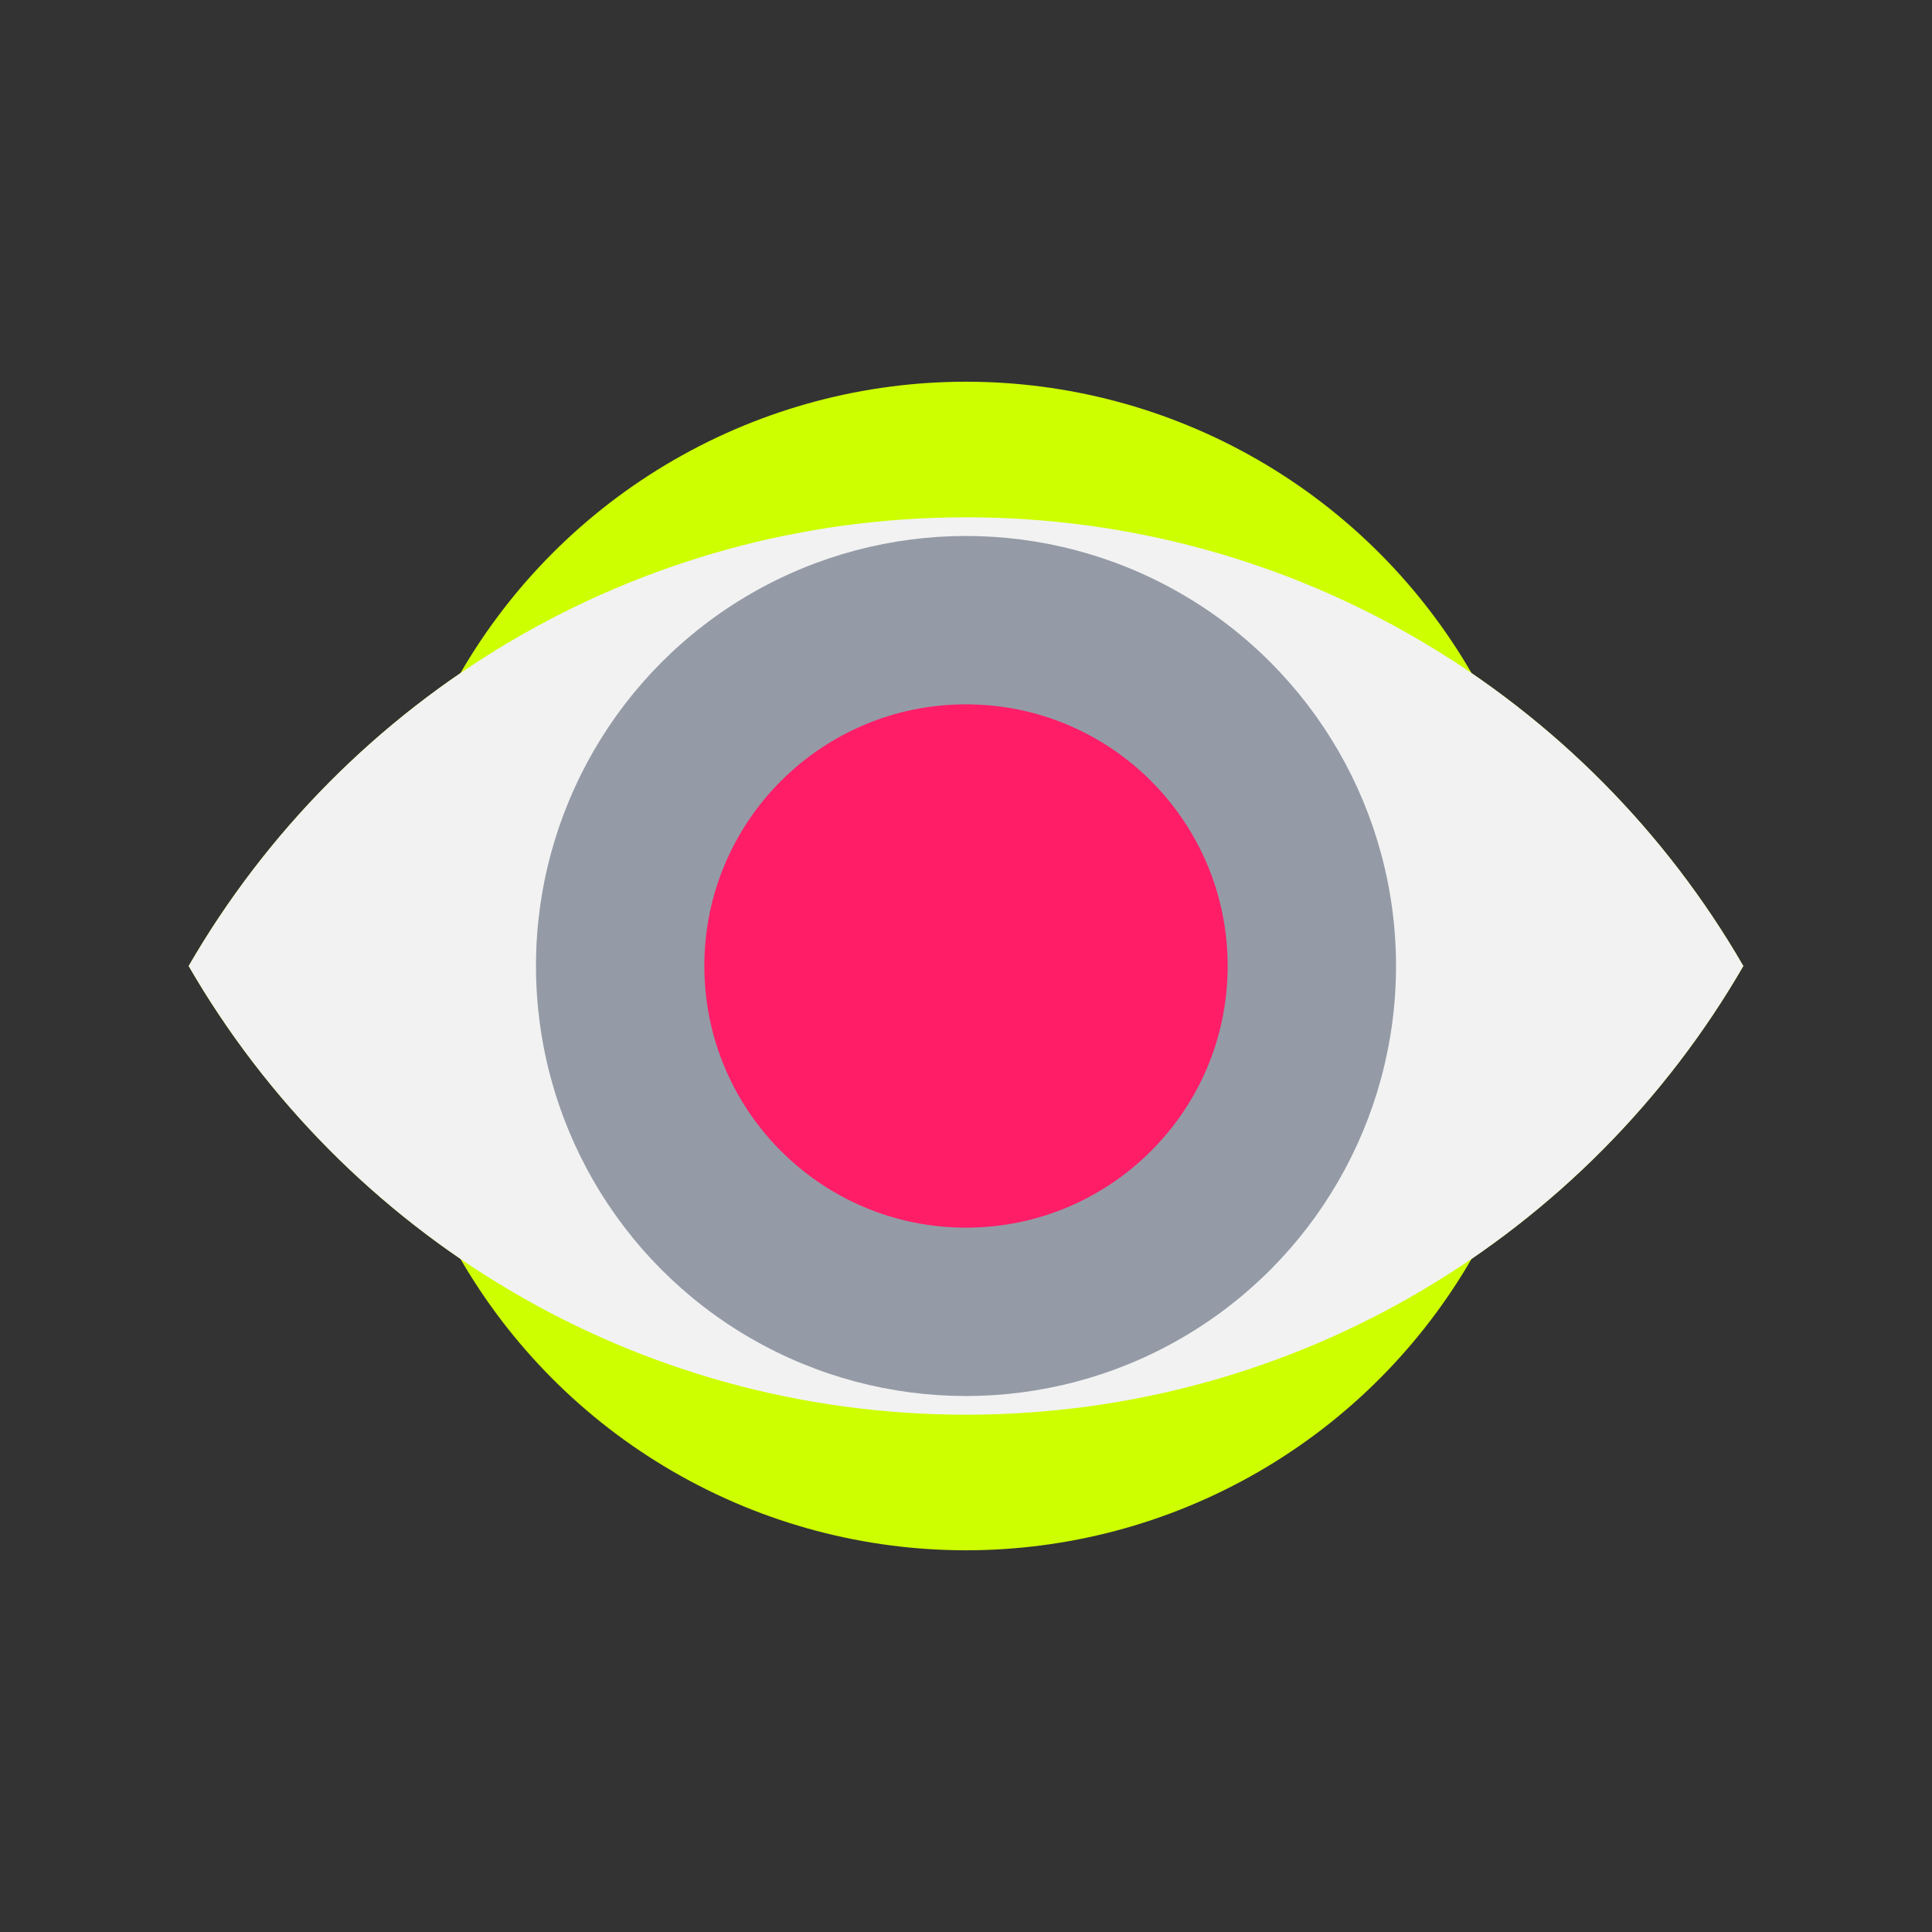<?xml version="1.0" encoding="UTF-8"?>
<svg id="Layer_2" data-name="Layer 2" xmlns="http://www.w3.org/2000/svg" viewBox="0 0 93.18 93.18">
  <rect x="0" y="0" width="93.18" height="93.18" fill="#333333" stroke="none"/>
  <defs>
    <style>
      .cls-1 {
        fill: #ff1d68;
      }

      .cls-2 {
        fill: none;
      }

      .cls-3 {
        fill: #f2f2f2;
      }

      .cls-4 {
        fill: #cdff00;
      }

      .cls-5 {
        fill: #949ba6;
      }
    </style>
  </defs>
  <g id="Layer_2-2" data-name="Layer 2">
    <g>
      <g>
        <circle class="cls-4" cx="46.59" cy="46.59" r="28.18"/>
        <rect class="cls-2" width="93.18" height="93.18"/>
      </g>
      <g>
        <path class="cls-4" d="M46.59,68.23c-16.02,0-30.01-8.7-37.49-21.64,7.48-12.94,21.47-21.64,37.49-21.64s30.01,8.7,37.49,21.64c-7.48,12.94-21.47,21.64-37.49,21.64Z"/>
        <path class="cls-3" d="M46.59,68.23c-16.02,0-30.01-8.7-37.49-21.64,7.48-12.94,21.47-21.64,37.49-21.64s30.01,8.7,37.49,21.64c-7.48,12.94-21.47,21.64-37.49,21.64Z"/>
        <circle class="cls-5" cx="46.59" cy="46.59" r="20.74"/>
        <circle class="cls-1" cx="46.59" cy="46.59" r="12.62"/>
      </g>
    </g>
  </g>
</svg>